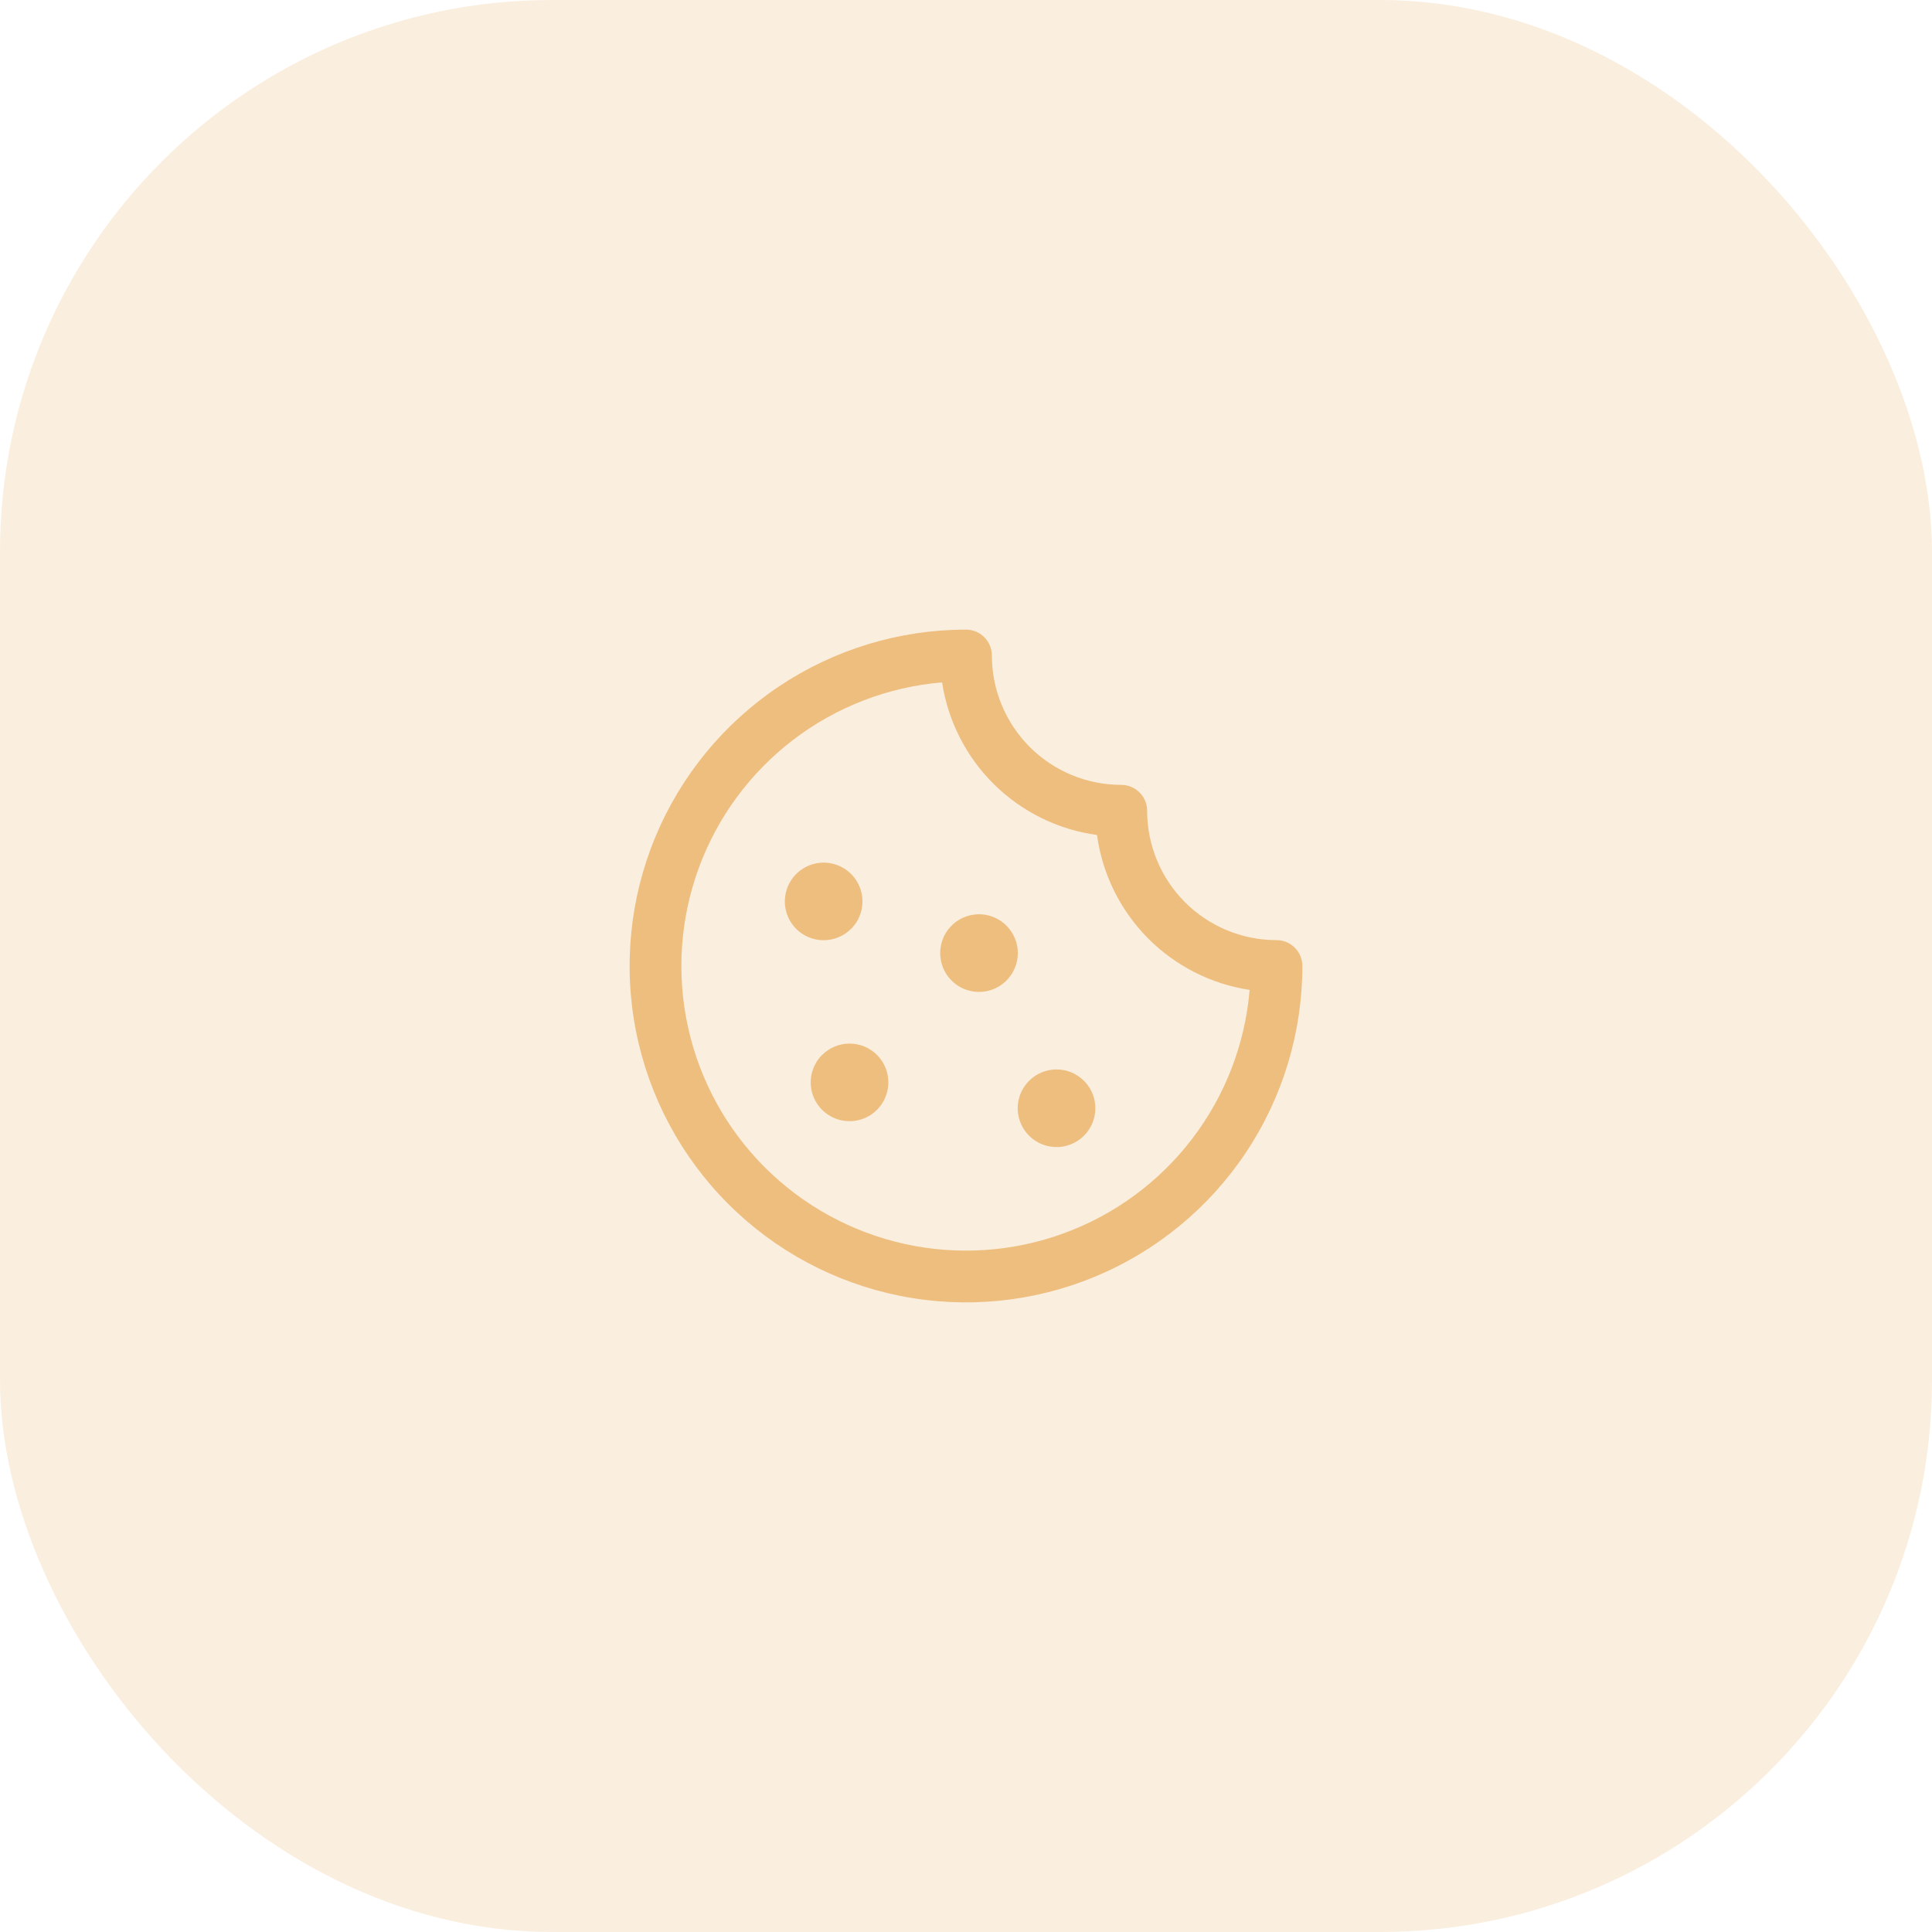 <svg width="56" height="56" viewBox="0 0 56 56" fill="none" xmlns="http://www.w3.org/2000/svg">
<rect width="56" height="56" rx="16" fill="#EEBE7F" fill-opacity="0.25"/>
<path d="M31.421 31.329C31.578 31.487 31.685 31.687 31.728 31.905C31.771 32.123 31.748 32.349 31.663 32.555C31.578 32.76 31.434 32.935 31.249 33.059C31.064 33.182 30.846 33.248 30.624 33.248C30.402 33.248 30.184 33.182 30 33.059C29.814 32.935 29.67 32.76 29.585 32.555C29.5 32.349 29.477 32.123 29.52 31.905C29.564 31.687 29.67 31.487 29.827 31.329C29.932 31.224 30.056 31.141 30.193 31.084C30.329 31.027 30.476 30.998 30.624 30.998C30.772 30.998 30.919 31.027 31.055 31.084C31.192 31.141 31.316 31.224 31.421 31.329ZM23.827 30.579C23.67 30.737 23.564 30.937 23.52 31.155C23.477 31.373 23.5 31.599 23.585 31.805C23.67 32.01 23.814 32.185 24 32.309C24.184 32.432 24.402 32.498 24.624 32.498C24.846 32.498 25.064 32.432 25.249 32.309C25.434 32.185 25.578 32.01 25.663 31.805C25.748 31.599 25.771 31.373 25.728 31.155C25.685 30.937 25.578 30.737 25.421 30.579C25.317 30.474 25.192 30.392 25.056 30.335C24.919 30.278 24.773 30.249 24.625 30.249C24.477 30.249 24.331 30.278 24.194 30.335C24.058 30.392 23.933 30.474 23.829 30.579H23.827ZM24.671 26.923C24.828 26.765 24.935 26.565 24.978 26.347C25.021 26.129 24.998 25.903 24.913 25.697C24.828 25.492 24.684 25.317 24.499 25.193C24.314 25.07 24.096 25.004 23.874 25.004C23.652 25.004 23.434 25.07 23.25 25.193C23.064 25.317 22.92 25.492 22.835 25.697C22.75 25.903 22.727 26.129 22.77 26.347C22.814 26.565 22.92 26.765 23.077 26.923C23.182 27.028 23.306 27.111 23.443 27.167C23.58 27.224 23.726 27.253 23.875 27.253C24.023 27.253 24.169 27.223 24.306 27.166C24.442 27.109 24.567 27.026 24.671 26.921V26.923ZM29.171 26.829C29.013 26.672 28.813 26.565 28.595 26.522C28.377 26.479 28.151 26.502 27.945 26.587C27.74 26.672 27.565 26.816 27.441 27.001C27.318 27.186 27.252 27.404 27.252 27.626C27.252 27.848 27.318 28.066 27.441 28.25C27.565 28.436 27.74 28.58 27.945 28.665C28.151 28.75 28.377 28.773 28.595 28.73C28.813 28.686 29.013 28.58 29.171 28.423C29.276 28.318 29.359 28.194 29.416 28.057C29.473 27.921 29.502 27.774 29.502 27.626C29.502 27.478 29.473 27.331 29.416 27.195C29.359 27.058 29.276 26.934 29.171 26.829ZM37.75 28C37.75 29.928 37.178 31.813 36.107 33.417C35.035 35.02 33.513 36.27 31.731 37.008C29.95 37.746 27.989 37.939 26.098 37.563C24.207 37.187 22.469 36.258 21.106 34.894C19.742 33.531 18.814 31.793 18.437 29.902C18.061 28.011 18.254 26.05 18.992 24.269C19.73 22.487 20.98 20.965 22.583 19.893C24.187 18.822 26.072 18.25 28 18.25C28.199 18.25 28.39 18.329 28.53 18.47C28.671 18.61 28.75 18.801 28.75 19C28.75 19.995 29.145 20.948 29.848 21.652C30.552 22.355 31.505 22.75 32.5 22.75C32.699 22.75 32.89 22.829 33.03 22.97C33.171 23.11 33.25 23.301 33.25 23.5C33.25 24.495 33.645 25.448 34.348 26.152C35.052 26.855 36.005 27.25 37 27.25C37.199 27.25 37.39 27.329 37.53 27.47C37.671 27.61 37.75 27.801 37.75 28ZM36.221 28.693C35.098 28.522 34.06 27.993 33.262 27.184C32.465 26.374 31.951 25.329 31.797 24.203C30.671 24.049 29.626 23.535 28.816 22.738C28.007 21.94 27.478 20.902 27.307 19.779C25.74 19.911 24.243 20.488 22.993 21.443C21.744 22.397 20.792 23.689 20.252 25.166C19.712 26.643 19.605 28.244 19.944 29.779C20.283 31.315 21.054 32.721 22.166 33.834C23.279 34.946 24.685 35.717 26.221 36.056C27.756 36.395 29.357 36.288 30.834 35.748C32.311 35.208 33.603 34.257 34.557 33.007C35.512 31.757 36.089 30.26 36.221 28.693Z" fill="#EEBE7F"/>
</svg>
